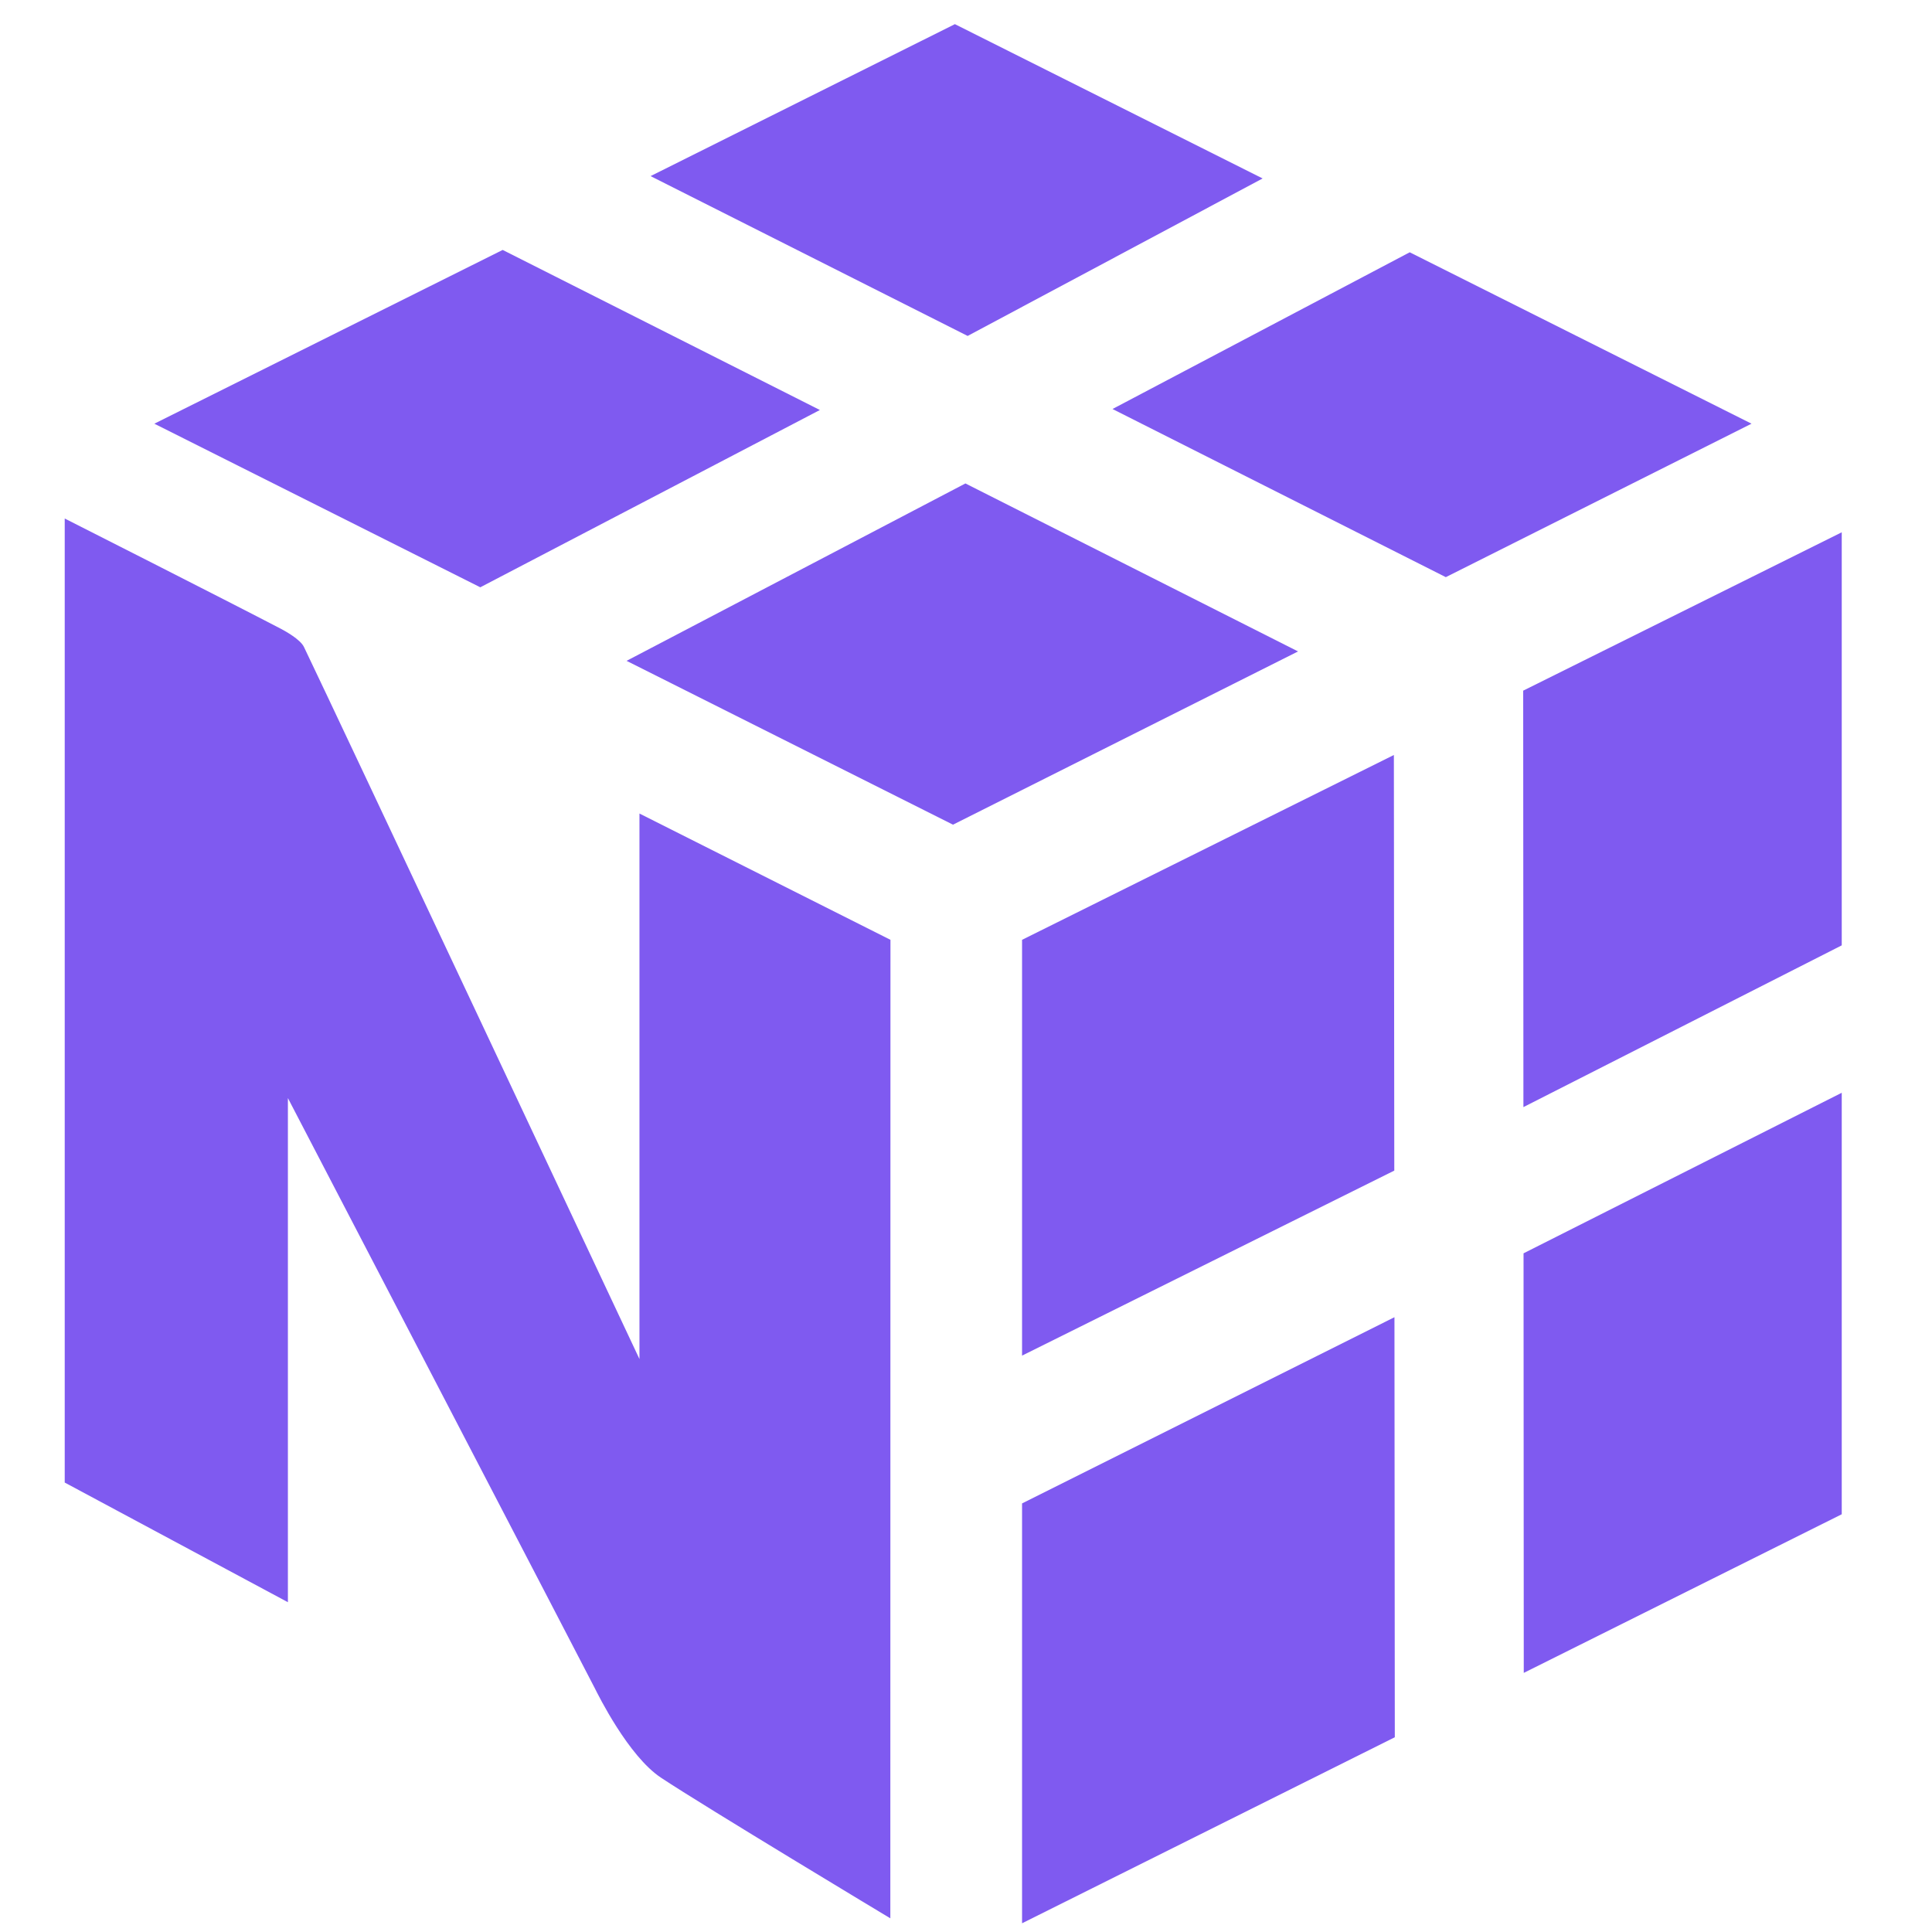 <svg width="60" height="60" viewBox="0 0 60 60" fill="none" xmlns="http://www.w3.org/2000/svg">
<path d="M25.462 12.733L15.611 7.762L4.793 13.158L14.916 18.239L25.462 12.733ZM29.982 15.014L40.312 20.231L29.596 25.611L19.459 20.523L29.982 15.014ZM43.78 7.835L54.395 13.158L44.901 17.924L34.55 12.702L43.78 7.835ZM39.212 5.542L29.655 0.75L20.204 5.469L30.051 10.433L39.212 5.542ZM31.741 46.69V59.729L43.317 53.952L43.306 40.907L31.741 46.69ZM43.301 36.354L43.288 23.447L31.741 29.187V42.1L43.301 36.354ZM57.197 33.937V47.027L47.322 51.953L47.315 38.923L57.197 33.937ZM57.197 29.359V16.531L47.304 21.449L47.311 34.382L57.197 29.359Z" fill="#7F5AF0"/>
<path d="M27.654 29.187L19.859 25.265V42.206C19.859 42.206 10.321 21.917 9.44 20.093C9.327 19.857 8.858 19.6 8.739 19.536C7.02 18.639 2.01 16.103 2.01 16.103V46.042L8.941 49.758V34.102C8.941 34.102 18.376 52.231 18.473 52.431C18.572 52.628 19.513 54.536 20.528 55.208C21.873 56.102 27.65 59.575 27.65 59.575L27.654 29.187Z" fill="#7F5AF0"/>
</svg>
